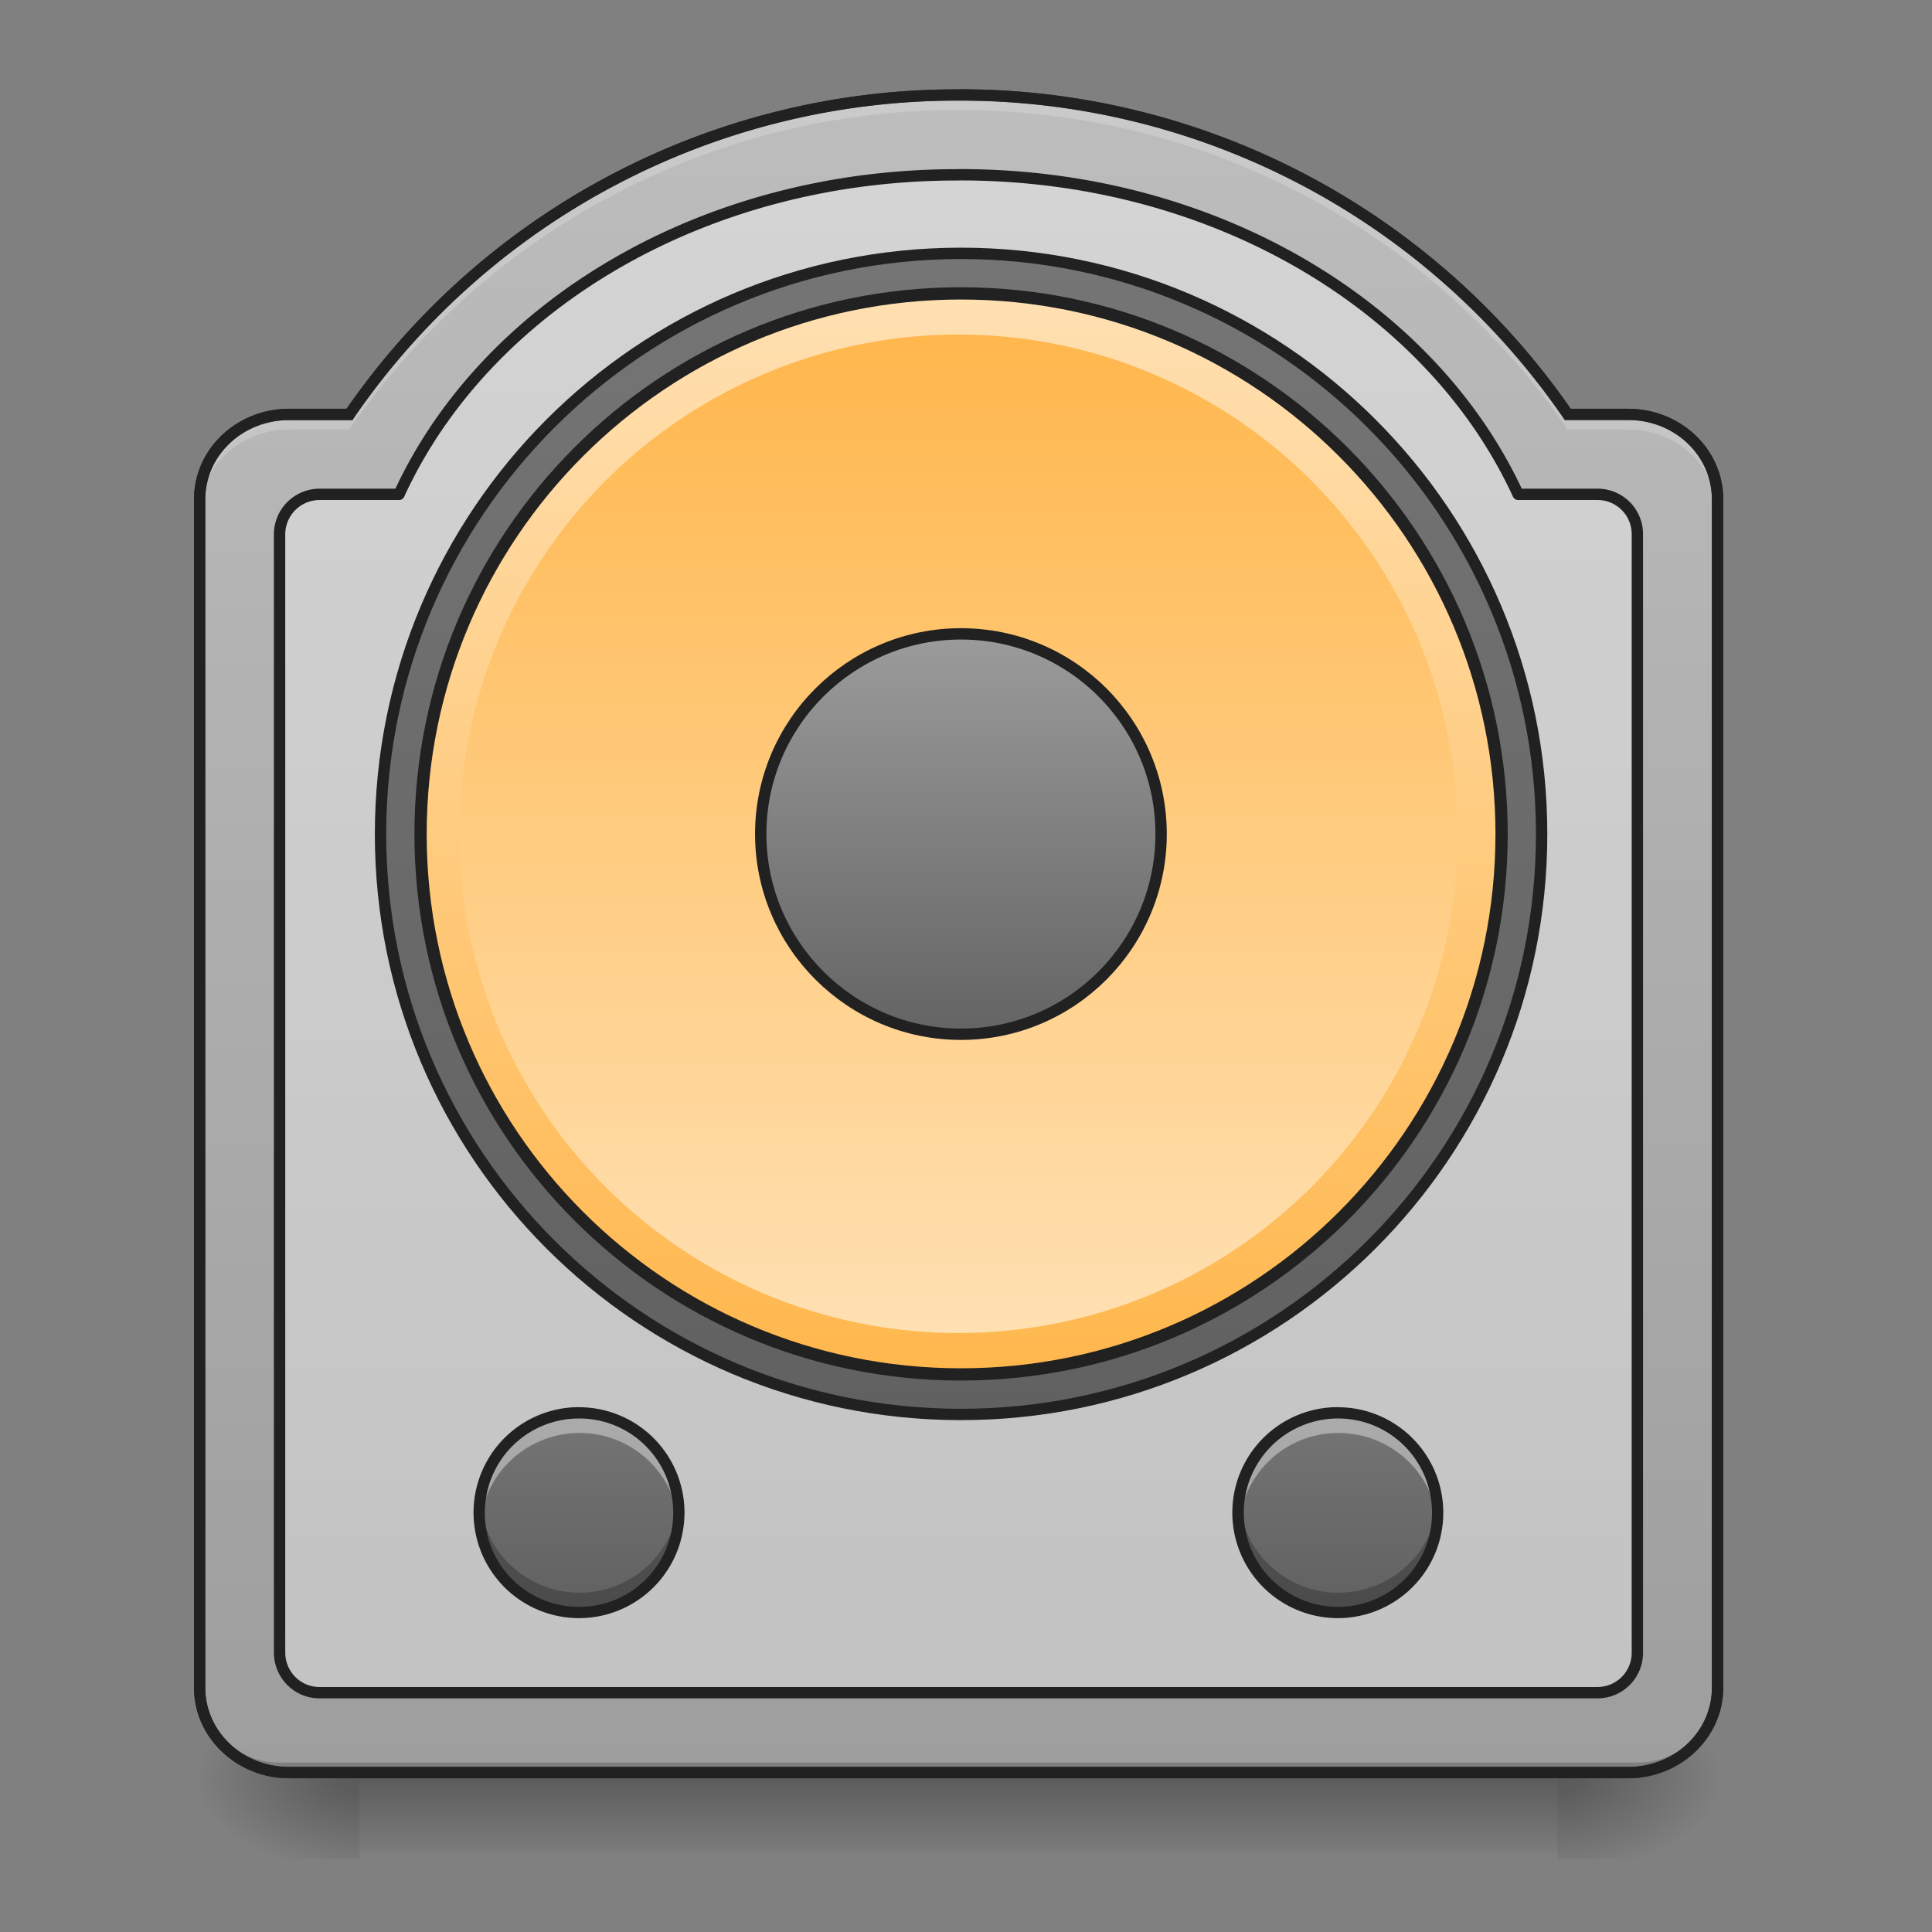 <svg xmlns="http://www.w3.org/2000/svg" width="32" height="32" viewBox="0 0 24 24"><rect x="0" y="0" width="24" height="24" fill="#808080" stroke="none"/><defs><linearGradient id="a" gradientUnits="userSpaceOnUse" x1="254" y1="233.5" x2="254" y2="254.667" gradientTransform="matrix(.047 0 0 .047 0 11.154)"><stop offset="0" stop-opacity=".275"/><stop offset="1" stop-opacity="0"/></linearGradient><radialGradient id="b" gradientUnits="userSpaceOnUse" cx="450.909" cy="189.579" fx="450.909" fy="189.579" r="21.167" gradientTransform="matrix(0 -.059 -.105 0 39.098 48.771)"><stop offset="0" stop-opacity=".314"/><stop offset=".222" stop-opacity=".275"/><stop offset="1" stop-opacity="0"/></radialGradient><radialGradient id="c" gradientUnits="userSpaceOnUse" cx="450.909" cy="189.579" fx="450.909" fy="189.579" r="21.167" gradientTransform="matrix(0 .059 .105 0 -15.283 -4.57)"><stop offset="0" stop-opacity=".314"/><stop offset=".222" stop-opacity=".275"/><stop offset="1" stop-opacity="0"/></radialGradient><radialGradient id="d" gradientUnits="userSpaceOnUse" cx="450.909" cy="189.579" fx="450.909" fy="189.579" r="21.167" gradientTransform="matrix(0 -.059 .105 0 -15.283 48.771)"><stop offset="0" stop-opacity=".314"/><stop offset=".222" stop-opacity=".275"/><stop offset="1" stop-opacity="0"/></radialGradient><radialGradient id="e" gradientUnits="userSpaceOnUse" cx="450.909" cy="189.579" fx="450.909" fy="189.579" r="21.167" gradientTransform="matrix(0 .059 -.105 0 39.098 -4.57)"><stop offset="0" stop-opacity=".314"/><stop offset=".222" stop-opacity=".275"/><stop offset="1" stop-opacity="0"/></radialGradient><linearGradient id="f" gradientUnits="userSpaceOnUse" x1="254" y1="254.667" x2="254" y2="-189.833" gradientTransform="matrix(.047 0 0 .047 0 10.08)"><stop offset="0" stop-color="#9e9e9e"/><stop offset="1" stop-color="#bdbdbd"/></linearGradient><linearGradient id="g" gradientUnits="userSpaceOnUse" x1="254" y1="-147.5" x2="254" y2="159.417"><stop offset="0" stop-color="#757575"/><stop offset="1" stop-color="#616161"/></linearGradient><linearGradient id="h" gradientUnits="userSpaceOnUse" x1="228.6" y1="191.167" x2="230.481" y2="-126.333" gradientTransform="matrix(.9 0 0 .9 25.4 -23.217)"><stop offset="0" stop-color="#ffb74d"/><stop offset="1" stop-color="#ffe0b2"/></linearGradient><linearGradient id="i" gradientUnits="userSpaceOnUse" x1="243.417" y1="-126.333" x2="243.417" y2="191.167" gradientTransform="matrix(.039 0 0 .039 1.985 9.092)"><stop offset="0" stop-color="#ffb74d"/><stop offset="1" stop-color="#ffe0b2"/></linearGradient><linearGradient id="j" gradientUnits="userSpaceOnUse" x1="254" y1="90.625" x2="254" y2="-25.792" gradientTransform="translate(0 -26.458)"><stop offset="0" stop-color="#616161"/><stop offset="1" stop-color="#9e9e9e"/></linearGradient><linearGradient id="k" gradientUnits="userSpaceOnUse" x1="121.708" y1="196.458" x2="121.708" y2="228.208" gradientTransform="matrix(.078 0 0 .078 7.111 2.203)"><stop offset="0" stop-color="#757575"/><stop offset="1" stop-color="#616161"/></linearGradient><linearGradient id="l" gradientUnits="userSpaceOnUse" x1="121.708" y1="196.458" x2="121.708" y2="228.208" gradientTransform="matrix(.078 0 0 .078 -2.315 2.203)"><stop offset="0" stop-color="#757575"/><stop offset="1" stop-color="#616161"/></linearGradient></defs><path d="M4.465 21.852h14.883v1.16H4.465zm0 0" fill="url(#a)"/><path d="M19.348 22.102h1.988v-.993h-1.988zm0 0" fill="url(#b)"/><path d="M4.465 22.102H2.48v.992h1.985zm0 0" fill="url(#c)"/><path d="M4.465 22.102H2.48v-.993h1.985zm0 0" fill="url(#d)"/><path d="M19.348 22.102h1.988v.992h-1.988zm0 0" fill="url(#e)"/><path d="M11.906 1.18A9.164 9.164 0 0 0 4.34 5.148h-.75c-.613 0-1.11.47-1.11 1.055v14.762c0 .582.497 1.055 1.11 1.055h16.637c.613 0 1.109-.473 1.109-1.055V6.203c0-.586-.496-1.055-1.11-1.055h-.753a9.158 9.158 0 0 0-7.567-3.968zm0 0" fill="url(#f)"/><path d="M11.883 2.172c-3.168 0-5.86 1.644-6.926 3.969h-.988a.497.497 0 0 0-.496.496v13.89c0 .278.222.5.496.5h15.875a.495.495 0 0 0 .496-.5V6.637a.494.494 0 0 0-.496-.496h-.985c-1.07-2.325-3.761-3.97-6.93-3.97zm0 0" fill="#fbfbfb" fill-opacity=".392" stroke-width=".141" stroke-linecap="round" stroke-linejoin="round" stroke="#212121"/><path d="M253.976-147.506c84.742 0 153.485 68.743 153.485 153.485 0 84.742-68.743 153.402-153.485 153.402-84.742 0-153.402-68.66-153.402-153.402 0-84.742 68.66-153.485 153.402-153.485zm0 0" transform="matrix(.047 0 0 .047 0 10.08)" fill="url(#g)" stroke-width="3" stroke-linecap="round" stroke-linejoin="round" stroke="#212121"/><path d="M253.976-136.924c78.909 0 142.903 63.994 142.903 142.903 0 78.909-63.994 142.82-142.903 142.82-78.91 0-142.82-63.911-142.82-142.82 0-78.91 63.91-142.903 142.82-142.903zm0 0" transform="matrix(.047 0 0 .047 0 10.08)" fill="url(#h)" stroke-width="3.24" stroke-linecap="round" stroke="#212121"/><path d="M11.906 4.156a6.203 6.203 0 0 1 6.203 6.203 6.2 6.2 0 0 1-6.203 6.2 6.197 6.197 0 0 1-6.199-6.2 6.2 6.2 0 0 1 6.2-6.203zm0 0" fill="url(#i)"/><path d="M253.976-46.933c29.247 0 52.911 23.665 52.911 52.912 0 29.164-23.664 52.912-52.911 52.912-29.164 0-52.912-23.748-52.912-52.912 0-29.247 23.748-52.912 52.912-52.912zm0 0" transform="matrix(.047 0 0 .047 0 10.08)" fill="url(#j)" stroke-width="3" stroke-linecap="round" stroke="#212121"/><path d="M3.473 22.02a.991.991 0 0 1-.993-.993v-.125c0 .547.442.993.993.993H20.34c.55 0 .996-.446.996-.993v.125a.994.994 0 0 1-.996.993zm0 0" fill-opacity=".196"/><path d="M11.906 1.11a9.223 9.223 0 0 0-7.601 3.968H3.59c-.649 0-1.18.5-1.18 1.125v14.762c0 .62.531 1.125 1.18 1.125h16.637c.648 0 1.18-.504 1.18-1.125V6.203c0-.625-.532-1.125-1.18-1.125h-.715a9.225 9.225 0 0 0-7.606-3.969zm0 .14a9.087 9.087 0 0 1 7.512 3.938l.02.03h.789c.578 0 1.039.442 1.039.985v14.762c0 .543-.461.984-1.04.984H3.59c-.578 0-1.04-.441-1.04-.984V6.203c0-.543.462-.984 1.04-.984h.789l.02-.032a9.085 9.085 0 0 1 7.507-3.937zm0 0" fill="#333"/><path d="M11.906 1.18A9.164 9.164 0 0 0 4.34 5.148h-.75c-.613 0-1.11.47-1.11 1.055v.188c0-.586.497-1.055 1.11-1.055h.75a9.154 9.154 0 0 1 7.566-3.969 9.148 9.148 0 0 1 7.567 3.969h.754c.613 0 1.109.469 1.109 1.055v-.188c0-.586-.496-1.055-1.11-1.055h-.753a9.158 9.158 0 0 0-7.567-3.968zm0 0" fill="#fff" fill-opacity=".196"/><path d="M11.906 1.11a9.223 9.223 0 0 0-7.601 3.968H3.59c-.649 0-1.18.5-1.18 1.125v14.762c0 .62.531 1.125 1.18 1.125h16.637c.648 0 1.18-.504 1.18-1.125V6.203c0-.625-.532-1.125-1.18-1.125h-.715a9.225 9.225 0 0 0-7.606-3.969zm0 .14a9.087 9.087 0 0 1 7.512 3.938l.02.03h.789c.578 0 1.039.442 1.039.985v14.762c0 .543-.461.984-1.04.984H3.59c-.578 0-1.04-.441-1.04-.984V6.203c0-.543.462-.984 1.04-.984h.789l.02-.032a9.085 9.085 0 0 1 7.507-3.937zm0 0" fill="#212121"/><path d="M16.621 17.55c.684 0 1.238.56 1.238 1.243 0 .684-.554 1.238-1.238 1.238a1.242 1.242 0 0 1-1.242-1.238c0-.684.559-1.242 1.242-1.242zm0 0" fill="url(#k)"/><path d="M16.625 17.55a1.24 1.24 0 0 0-1.23 1.368 1.232 1.232 0 0 1 1.23-1.117c.648 0 1.176.488 1.234 1.117.004-.043.008-.082.008-.125a1.24 1.24 0 0 0-1.242-1.242zm0 0" fill="#fff" fill-opacity=".392"/><path d="M16.625 20.031c-.684 0-1.238-.55-1.238-1.238 0-.043 0-.082.008-.125a1.232 1.232 0 0 0 1.23 1.117c.648 0 1.176-.488 1.234-1.117.004.043.008.082.008.125 0 .687-.555 1.238-1.242 1.238zm0 0" fill-opacity=".235"/><path d="M16.621 17.48a1.31 1.31 0 1 0-.004 2.621 1.31 1.31 0 0 0 .004-2.62zm0 .141c.649 0 1.168.524 1.168 1.172 0 .648-.52 1.168-1.168 1.168a1.17 1.17 0 0 1 0-2.34zm0 0" fill="#212121"/><path d="M7.195 17.55c.684 0 1.239.56 1.239 1.243 0 .684-.555 1.238-1.239 1.238a1.24 1.24 0 1 1 0-2.48zm0 0" fill="url(#l)"/><path d="M7.2 17.55c-.688 0-1.24.555-1.24 1.243 0 .043 0 .082.005.125a1.239 1.239 0 0 1 1.234-1.117c.645 0 1.172.488 1.235 1.117A1.24 1.24 0 0 0 7.2 17.551zm0 0" fill="#fff" fill-opacity=".392"/><path d="M7.2 20.031c-.688 0-1.24-.55-1.24-1.238 0-.043 0-.082.005-.125.062.629.59 1.117 1.234 1.117.645 0 1.172-.488 1.235-1.117A1.237 1.237 0 0 1 7.2 20.031zm0 0" fill-opacity=".235"/><path d="M7.195 17.48a1.31 1.31 0 1 0-.004 2.621 1.31 1.31 0 0 0 .004-2.62zm0 .141c.649 0 1.168.524 1.168 1.172 0 .648-.52 1.168-1.168 1.168-.652 0-1.172-.52-1.172-1.168 0-.648.52-1.172 1.172-1.172zm0 0" fill="#212121"/></svg>